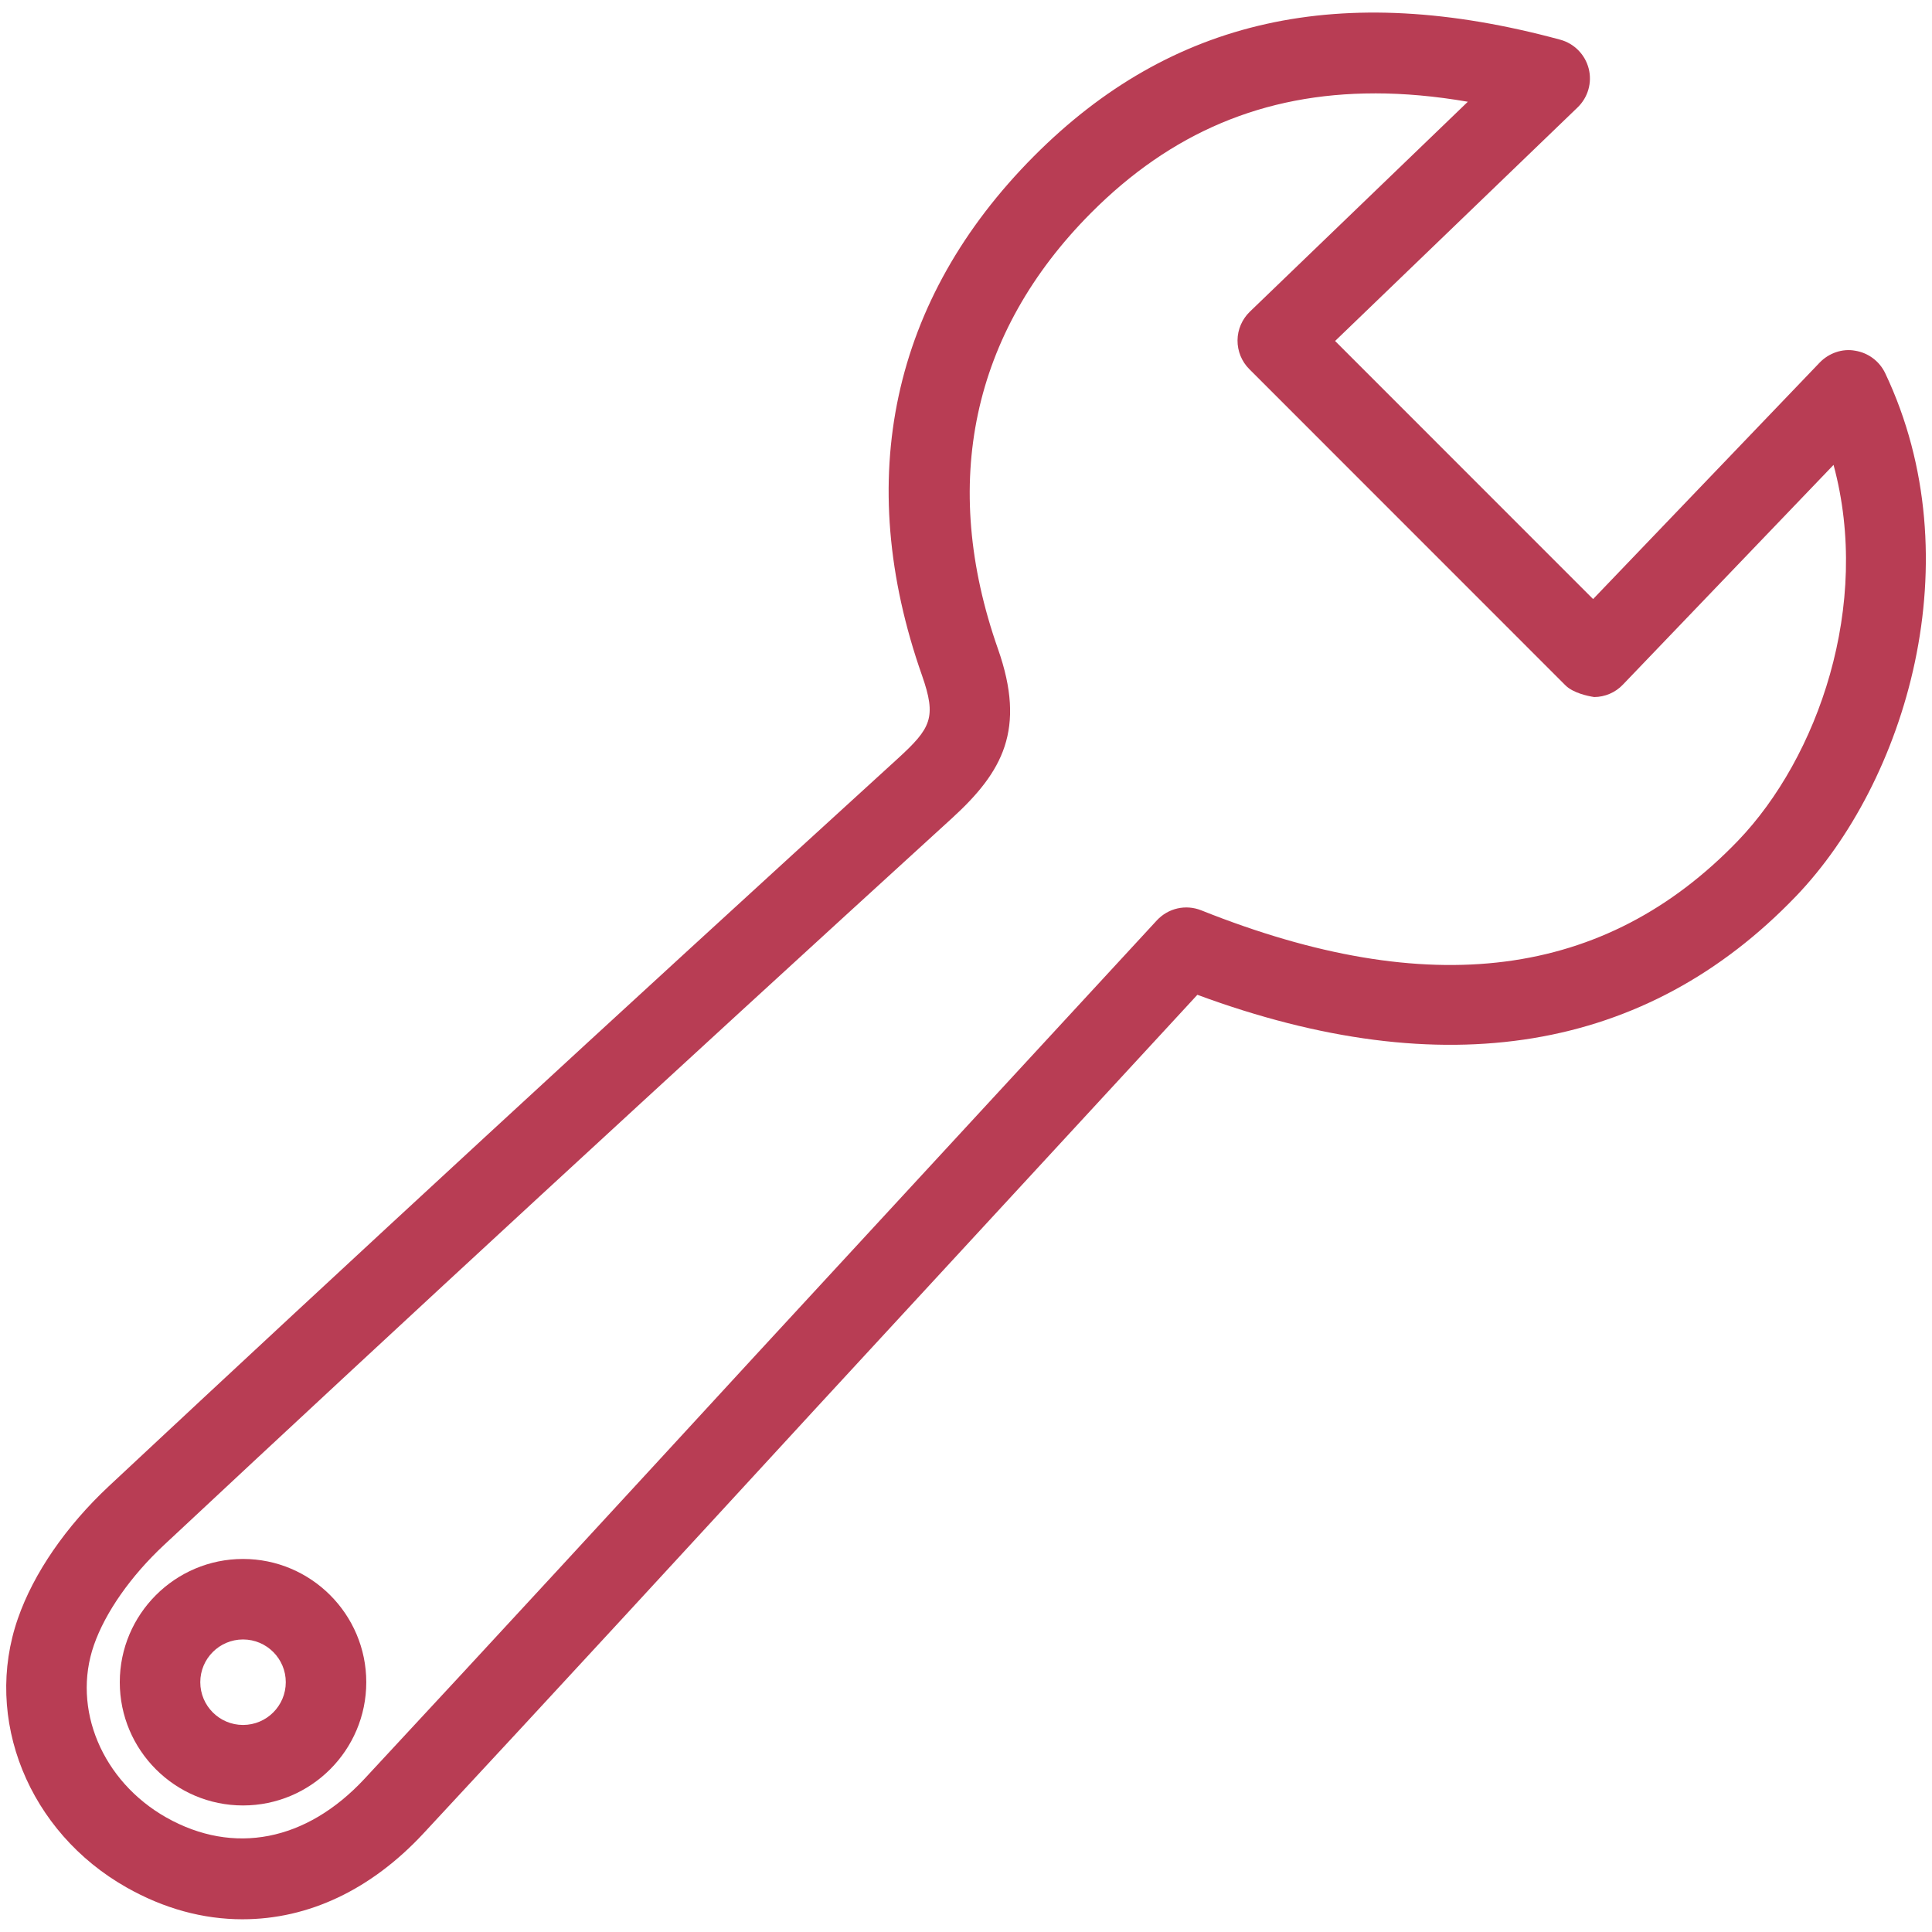 <?xml version="1.0" encoding="UTF-8"?>
<svg width="1200pt" height="1200pt" version="1.1" viewBox="0 0 1200 1200"
    xmlns="http://www.w3.org/2000/svg">
    <g fill="#b83d54">
        <path
            d="m150.65 1192.1c-24.602 0-48.852-6.648-72-19.75-60.898-34.398-89.301-104.75-67.5-167.15 9.75-28.051 29.852-57.199 56.398-82.051 150.45-140.6 310.75-288.45 490.1-452 20.648-18.898 24.199-25.398 15.051-51.551-42.949-122.1-18.949-233.7 69.5-322.6 85.148-85.551 190.55-109.3 326.85-72.352 8.699 2.352 15.449 9.199 17.699 17.898s-0.398 17.949-6.898 24.199l-150.6 145.05 160.25 160.3 140.75-146.9c5.699-5.898 14.102-8.852 22.051-7.352 8.102 1.301 15.051 6.5 18.602 13.898 55.102 116.15 12.602 254.05-55.352 324.9-92.949 96.852-218.55 117.9-371.85 61.25l-237.15 257.05c-81.051 88.148-162.05 176.2-243.6 263.9-32.398 34.809-71.199 53.258-112.3 53.258zm703.3-1134.1c-68.898 0-126.6 24.301-176.35 74.301-73.949 74.352-93.898 167.95-57.75 270.75 17.602 50.051 2.898 76.398-28.5 105.1-179.2 163.5-339.35 311.2-489.6 451.6-20.5 19.148-36.352 41.75-43.398 62-13.801 39.551 5.102 84.551 44.898 107.1 41.898 23.648 87.051 14.75 123.1-23.949 81.449-87.602 162.45-175.65 243.4-263.65l248.8-269.6c7.051-7.602 17.949-10.102 27.648-6.199 141.35 56.449 250.6 42.75 333.35-43.301 49.551-51.648 82.898-146.15 59.301-233.4l-130.85 136.5c-4.648 4.898-11.102 7.648-17.801 7.699-4.25-0.648-13.199-2.602-17.898-7.301l-196.35-196.4c-4.75-4.75-7.352-11.199-7.301-17.898s2.852-13.102 7.648-17.75l135.4-130.4c-20.34-3.512-39.59-5.211-57.742-5.211z" />
        <path
            d="m150.95 1121.4c-42.25 0-76.551-34.352-76.551-76.551 0-42.199 34.352-76.551 76.551-76.551s76.551 34.352 76.551 76.551c0 42.203-34.352 76.551-76.551 76.551zm0-103.1c-14.648 0-26.551 11.898-26.551 26.551 0 14.648 11.898 26.551 26.551 26.551 14.652-0.004 26.551-11.902 26.551-26.551 0-14.652-11.898-26.551-26.551-26.551z" />
    </g>
</svg>